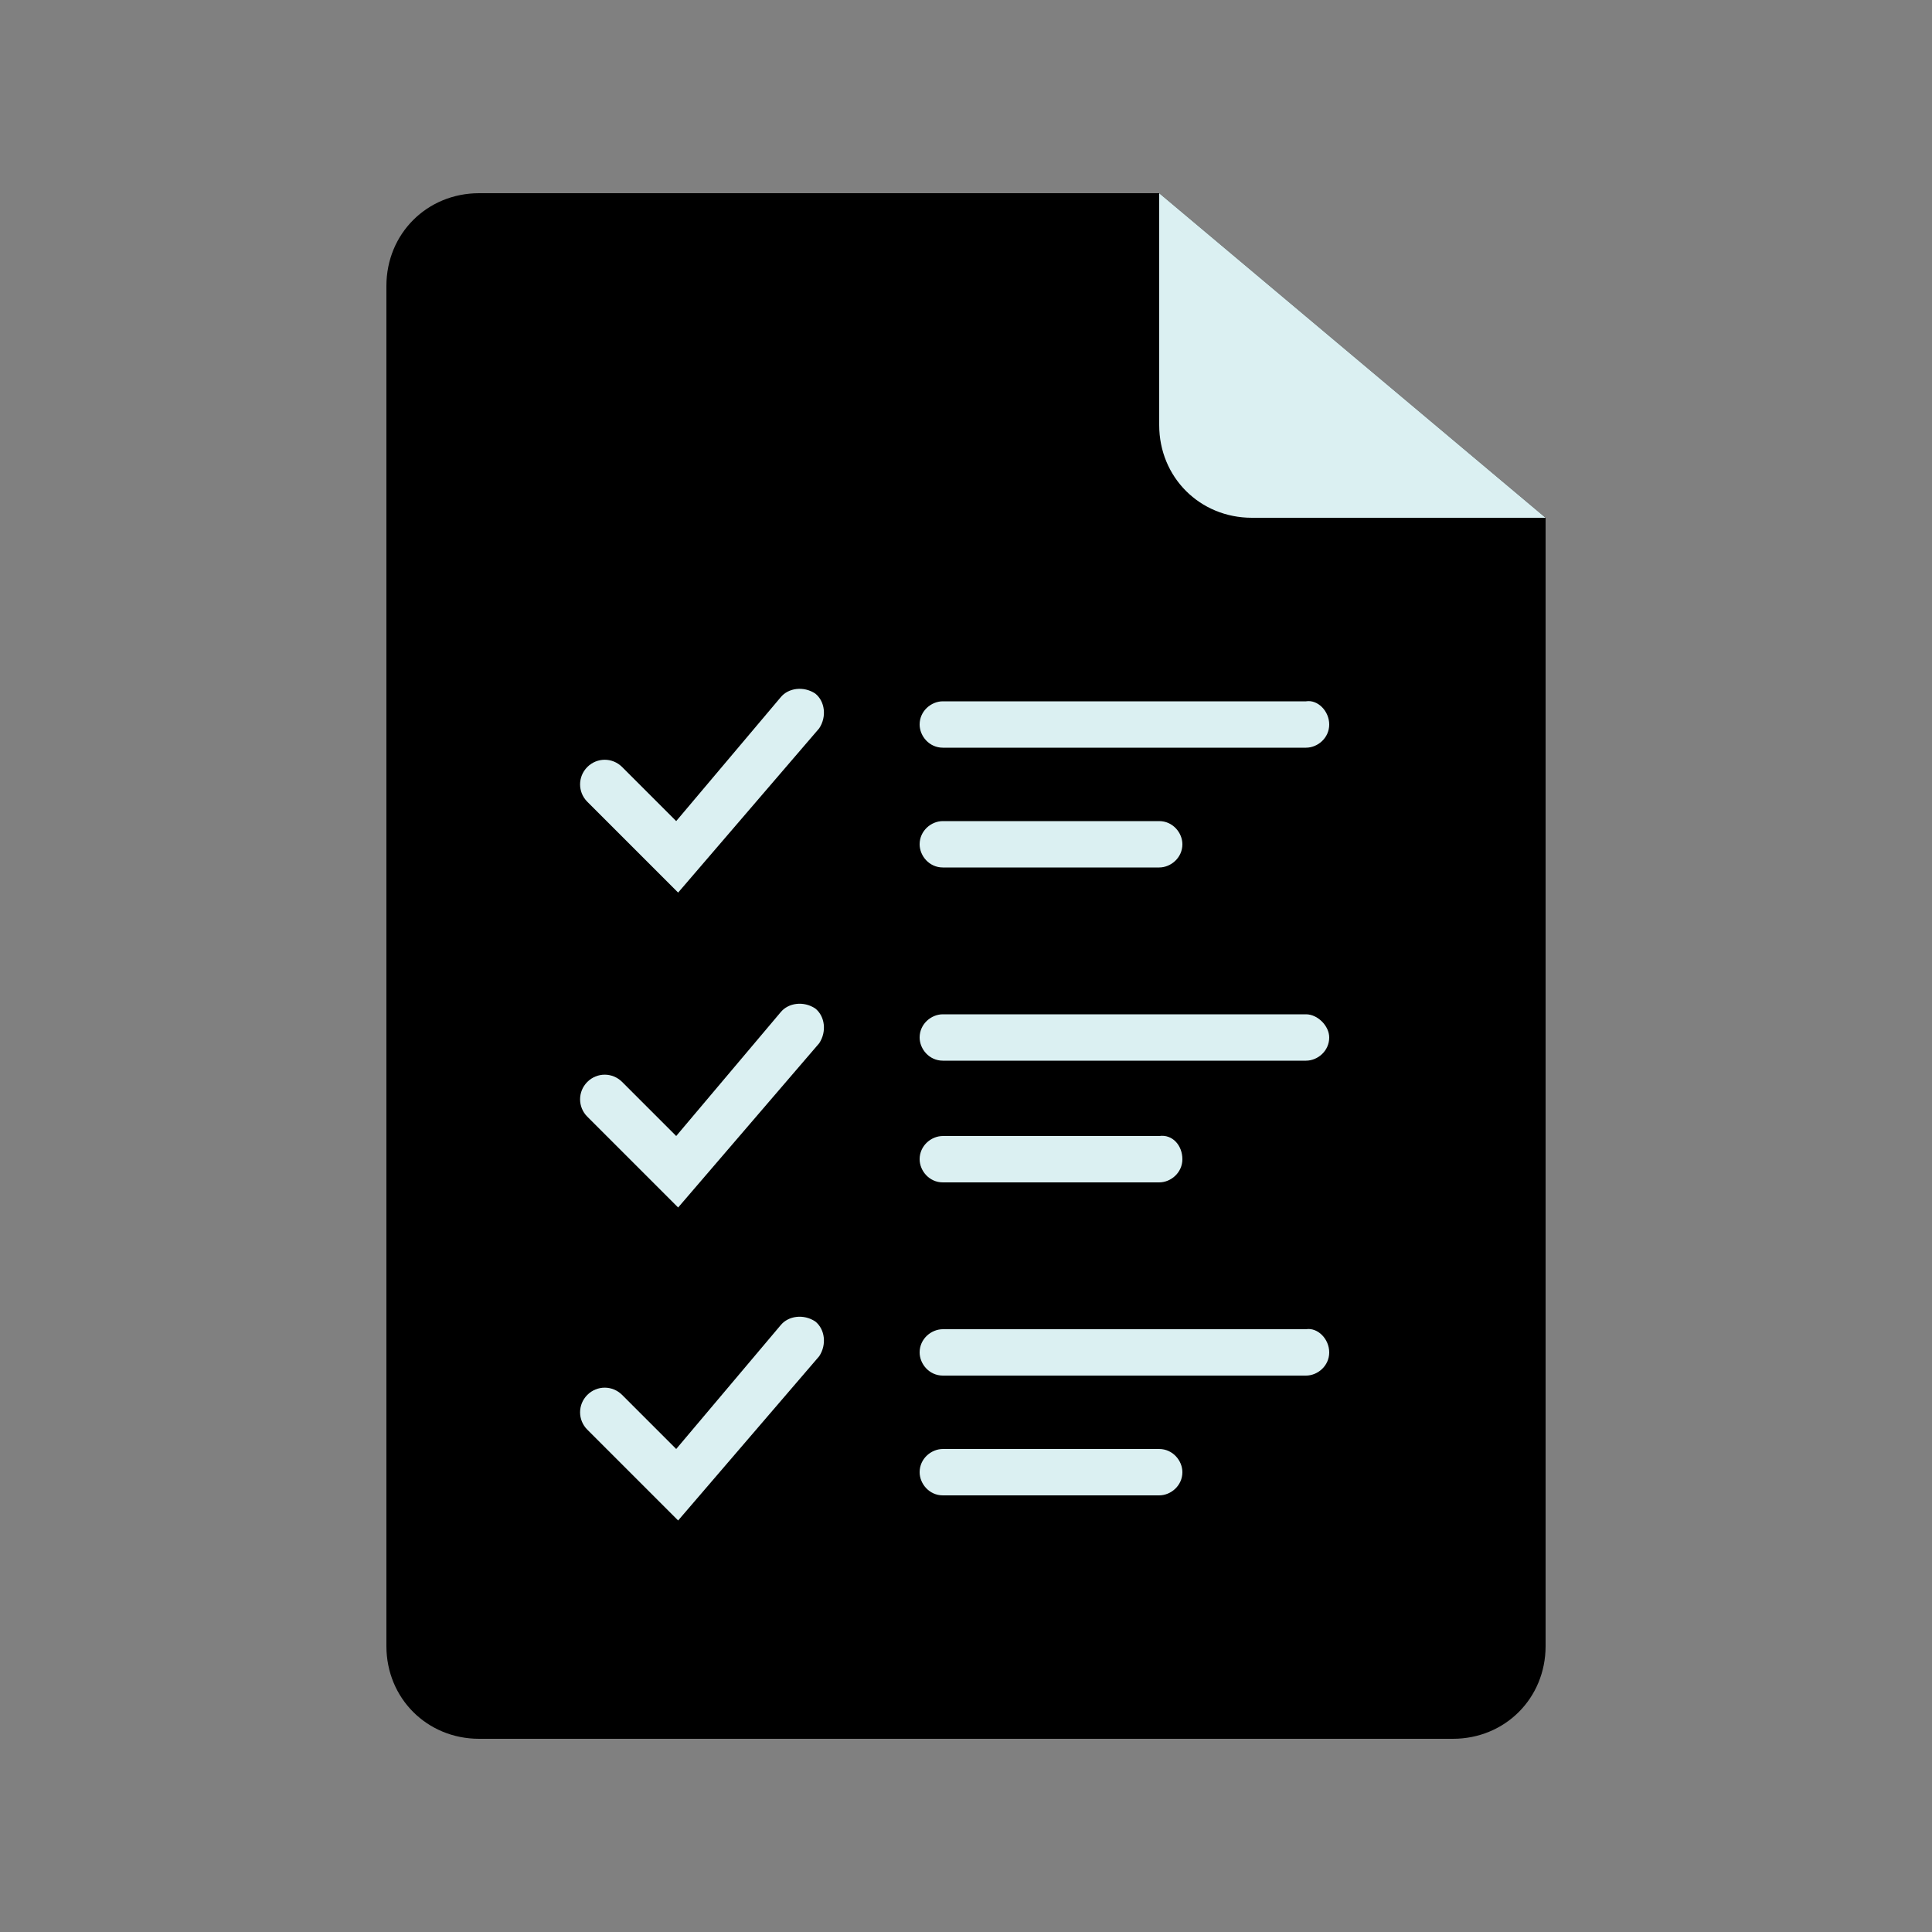 <svg xmlns="http://www.w3.org/2000/svg" viewBox="0 0 100 100"><rect x="0" y="0" width="100" height="100" fill="#808080" stroke="none"/><path d="M20 14.8c0-2.7 2.1-4.8 4.8-4.8H60l20 16.8v58.4c0 2.7-2.1 4.8-4.8 4.8H24.8c-2.7 0-4.8-2.1-4.8-4.8V14.8z"></path><path fill="#DBF0F2" d="M60 10v12c0 2.7 2.1 4.8 4.8 4.8H80L60 10z"></path><path fill="#DBF0F2" d="M68.8 37.5c0 .7-.6 1.2-1.2 1.2H48.8c-.7 0-1.2-.6-1.2-1.2 0-.7.6-1.2 1.2-1.2h18.8c.6-.1 1.2.5 1.2 1.2z"></path><path fill="#DBF0F2" d="M61.2 43.7c0 .7-.6 1.2-1.2 1.2H48.8c-.7 0-1.2-.6-1.2-1.2 0-.7.6-1.2 1.2-1.2H60c.7 0 1.2.6 1.2 1.2z"></path><path fill="#DBF0F2" d="M68.8 53.7c0 .7-.6 1.2-1.2 1.2H48.8c-.7 0-1.2-.6-1.2-1.2 0-.7.6-1.2 1.2-1.2h18.8c.6 0 1.2.6 1.2 1.2z"></path><path fill="#DBF0F2" d="M61.2 60c0 .7-.6 1.2-1.2 1.2H48.8c-.7 0-1.2-.6-1.2-1.2 0-.7.6-1.2 1.2-1.2H60c.7-.1 1.2.5 1.2 1.2z"></path><path fill="#DBF0F2" d="M68.8 70c0 .7-.6 1.2-1.2 1.2H48.8c-.7 0-1.2-.6-1.2-1.2 0-.7.6-1.2 1.2-1.2h18.8c.6-.1 1.2.5 1.2 1.2z"></path><path fill="#DBF0F2" d="M61.2 76.2c0 .7-.6 1.2-1.2 1.2H48.8c-.7 0-1.2-.6-1.2-1.2 0-.7.6-1.2 1.2-1.2H60c.7 0 1.2.6 1.2 1.2z"></path><path fill="#DBF0F2" d="M35.1 46.2l-4.7-4.7c-.5-.5-.5-1.3 0-1.8s1.3-.5 1.8 0l2.8 2.8 5.4-6.4c.4-.5 1.2-.6 1.8-.2.5.4.6 1.2.2 1.8l-7.3 8.5z"></path><path fill="#DBF0F2" d="M35.1 62.5l-4.7-4.7c-.5-.5-.5-1.3 0-1.8s1.3-.5 1.8 0l2.8 2.8 5.4-6.4c.4-.5 1.2-.6 1.8-.2.5.4.6 1.2.2 1.8l-7.3 8.5z"></path><path fill="#DBF0F2" d="M35.1 78.7L30.4 74c-.5-.5-.5-1.3 0-1.8s1.3-.5 1.8 0L35 75l5.4-6.4c.4-.5 1.2-.6 1.8-.2.5.4.6 1.2.2 1.8l-7.3 8.5z"></path></svg>
